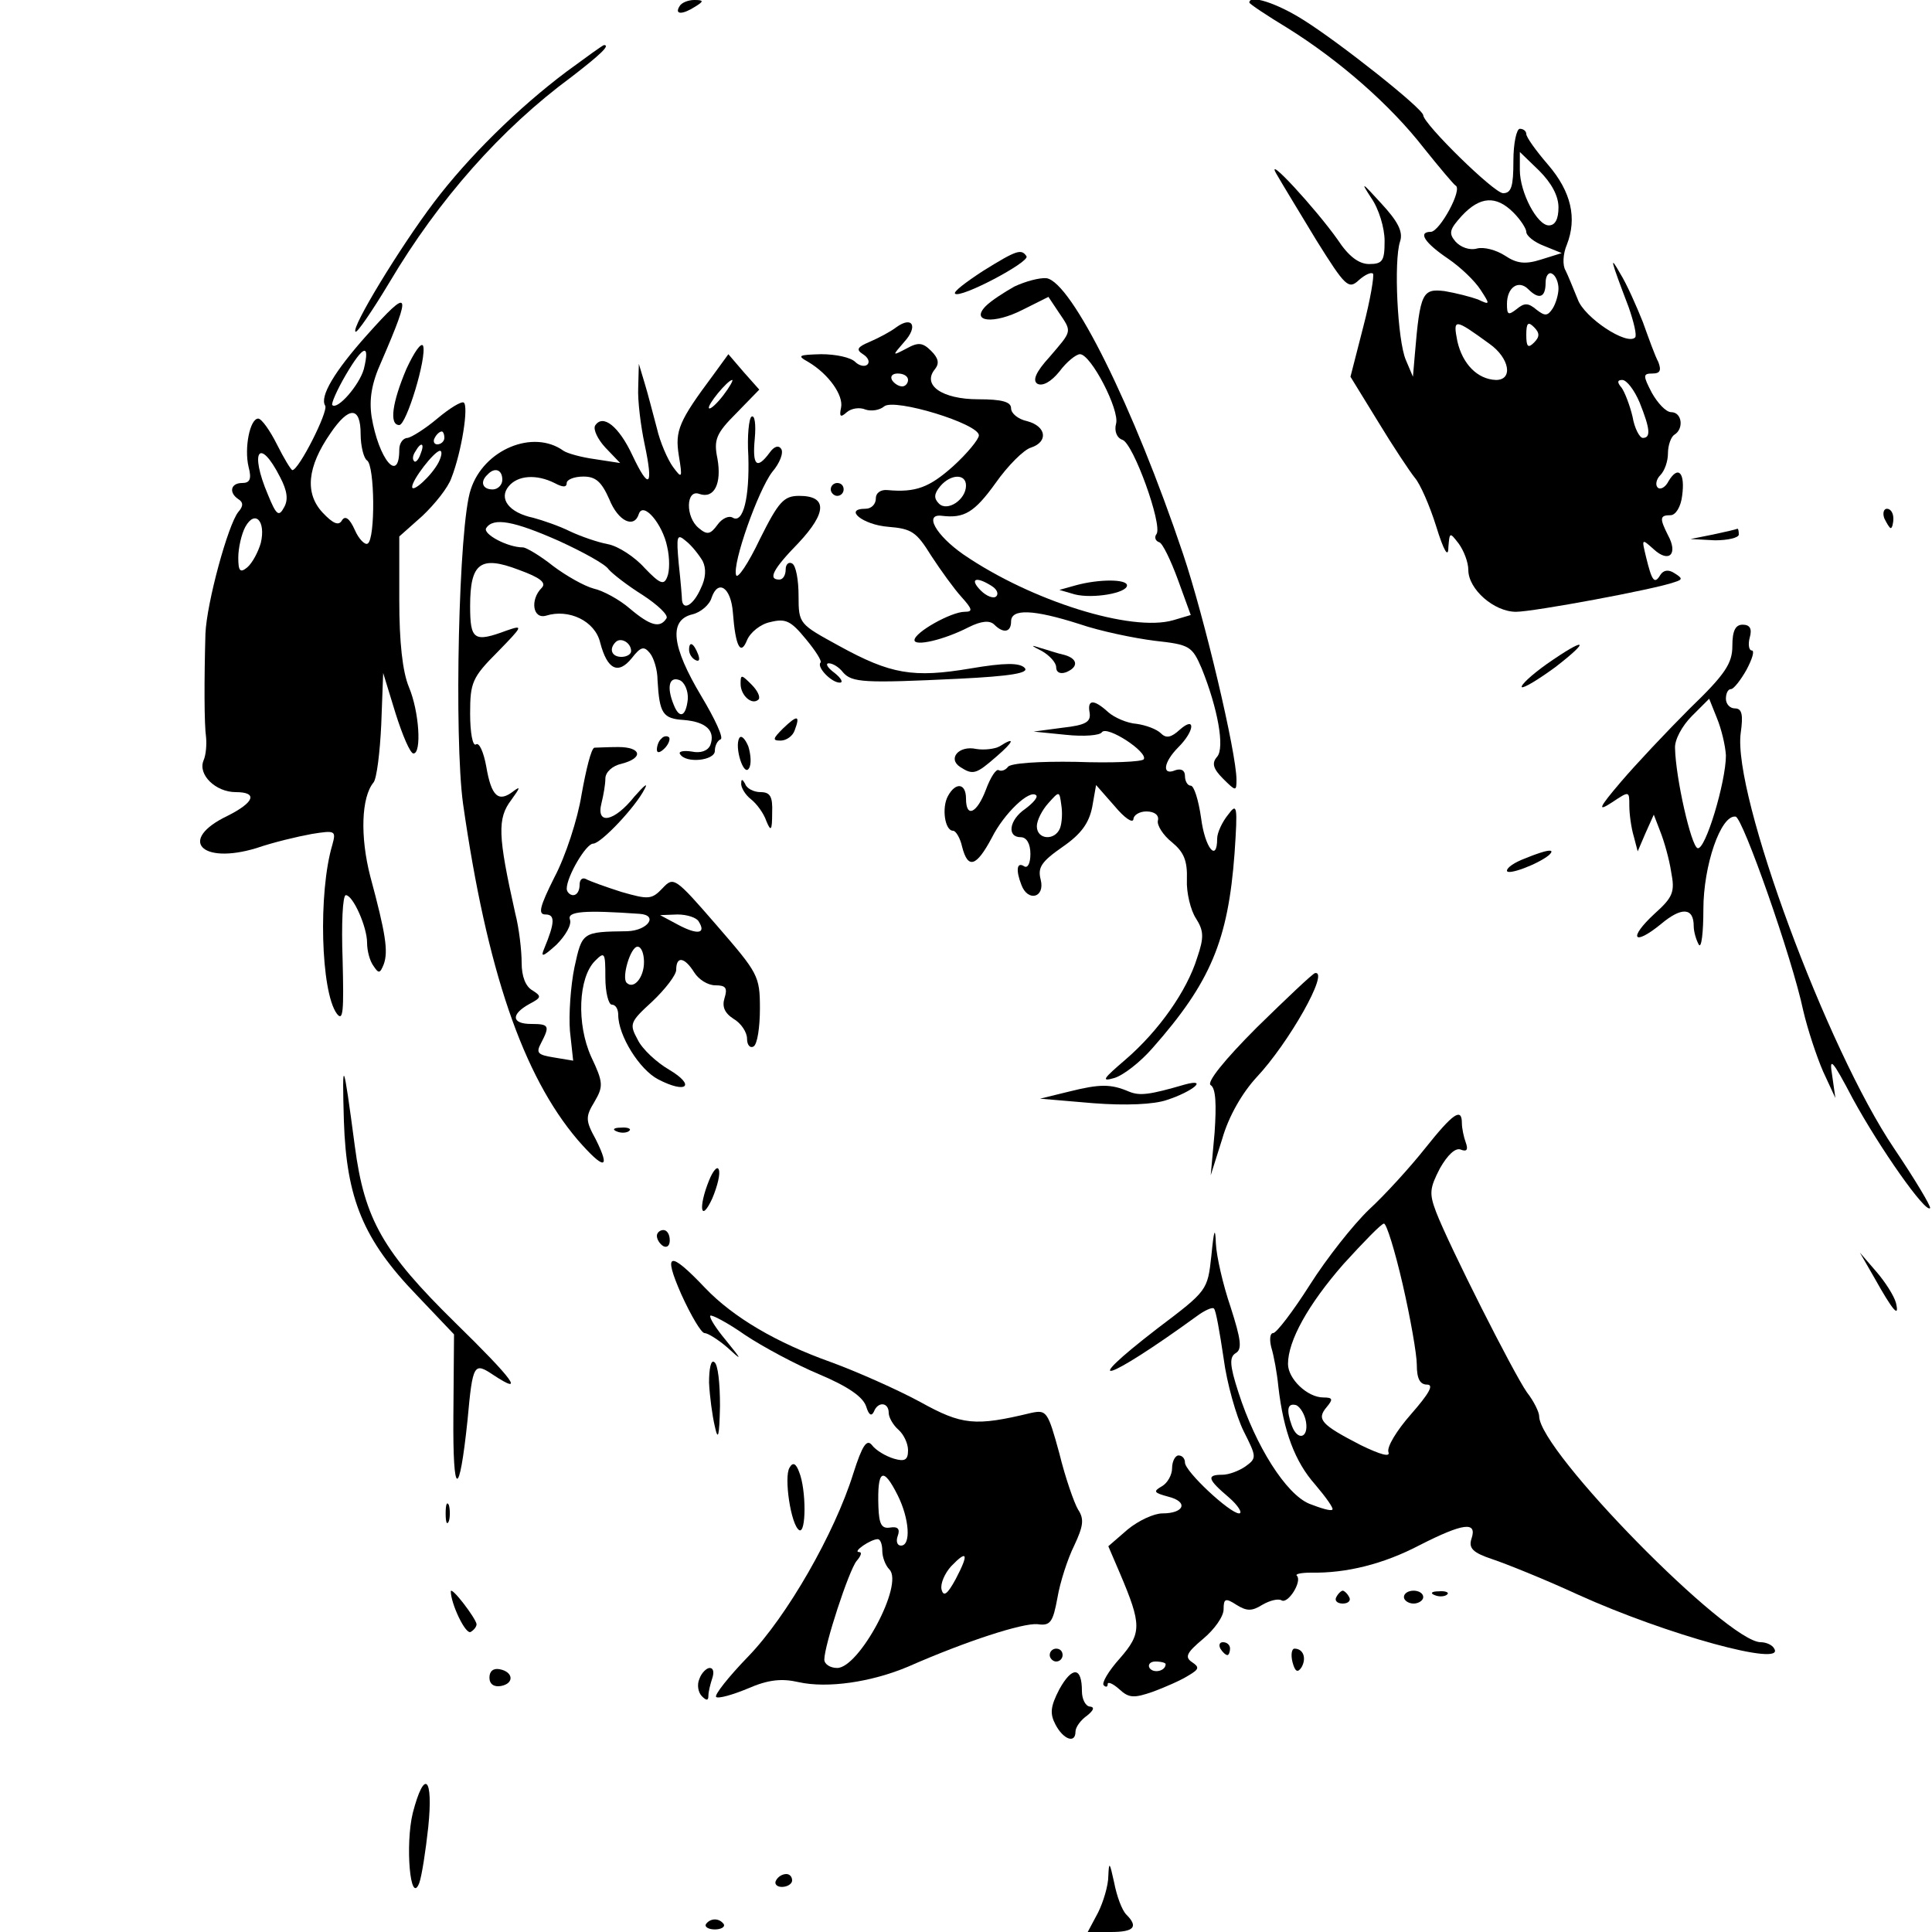 <?xml version="1.0" standalone="no"?>
<!DOCTYPE svg PUBLIC "-//W3C//DTD SVG 20010904//EN"
 "http://www.w3.org/TR/2001/REC-SVG-20010904/DTD/svg10.dtd">
<svg version="1.0" xmlns="http://www.w3.org/2000/svg"
 width="300pt" height="300pt" viewBox="0 0 300 300"
 preserveAspectRatio="xMidYMid meet">
<g transform="translate(0,300) scale(0.1,-0.1)"
fill="#000000" stroke="none">
<path d="M1055 2990 c-8 -13 5 -13 25 0 13 8 13 10 -2 10 -9 0 -20 -4 -23 -10z"/>
<path d="M1940 2996 c0 -2 27 -20 60 -40 80 -50 159 -119 211 -186 24 -30 46
-56 49 -58 12 -5 -24 -71 -38 -72 -21 0 -10 -17 27 -42 19 -13 41 -34 50 -48
15 -23 15 -24 -4 -15 -11 4 -34 10 -52 13 -34 4 -38 -2 -46 -98 l-3 -35 -11
26 c-13 30 -19 154 -9 184 5 15 -3 31 -30 60 -29 32 -32 34 -15 8 12 -17 21
-47 21 -67 0 -31 -3 -36 -24 -36 -16 0 -32 12 -49 38 -34 48 -114 135 -95 102
8 -14 36 -60 62 -103 45 -72 50 -77 66 -62 9 8 19 13 22 10 2 -3 -4 -40 -15
-82 l-20 -78 43 -70 c23 -38 49 -77 57 -87 8 -9 23 -43 33 -75 12 -39 19 -50
19 -33 2 24 2 24 16 6 8 -11 15 -29 15 -41 0 -30 40 -65 74 -65 27 0 216 35
246 46 13 4 13 6 0 14 -9 6 -17 5 -22 -3 -9 -15 -13 -9 -22 28 -7 29 -7 29 12
12 24 -22 38 -7 22 22 -13 26 -13 31 4 31 8 0 16 13 18 30 5 36 -6 48 -21 23
-5 -10 -13 -14 -17 -10 -4 4 -2 13 4 19 7 7 12 22 12 34 0 13 5 26 10 29 15 9
12 35 -5 35 -8 0 -21 14 -30 30 -14 27 -14 30 1 30 12 0 14 5 9 18 -5 9 -15
37 -24 62 -10 25 -25 59 -35 75 -17 30 -16 24 13 -52 8 -23 13 -44 10 -47 -13
-13 -79 31 -89 59 -7 17 -15 37 -19 45 -5 8 -4 26 2 40 16 41 7 82 -29 124
-19 22 -34 43 -34 48 0 4 -4 8 -10 8 -5 0 -10 -22 -10 -50 0 -39 -3 -50 -16
-50 -14 0 -123 107 -124 121 0 10 -130 113 -186 148 -41 26 -84 40 -84 27z
m480 -318 c0 -18 -5 -28 -15 -28 -18 0 -45 51 -45 86 l0 28 30 -29 c19 -19 30
-39 30 -57z m-70 -8 c11 -11 20 -25 20 -30 0 -6 12 -16 28 -22 l27 -11 -32
-10 c-25 -8 -38 -6 -56 6 -14 9 -33 14 -44 11 -11 -3 -25 2 -33 11 -11 13 -9
19 10 40 28 30 53 32 80 5z m70 -118 c0 -9 -4 -23 -9 -31 -8 -12 -12 -12 -25
-2 -13 11 -19 11 -31 1 -13 -10 -15 -9 -15 8 0 26 18 38 33 23 17 -17 27 -13
27 10 0 11 5 17 10 14 6 -3 10 -14 10 -23z m-107 -86 c31 -22 37 -56 10 -56
-29 1 -52 25 -60 60 -7 36 -5 36 50 -4z m69 2 c-9 -9 -12 -7 -12 12 0 19 3 21
12 12 9 -9 9 -15 0 -24z m164 -93 c16 -40 18 -55 5 -55 -5 0 -13 15 -16 33 -4
17 -12 38 -17 45 -7 8 -7 12 1 12 7 0 19 -16 27 -35z"/>
<path d="M880 2889 c-76 -57 -153 -133 -206 -203 -53 -70 -129 -195 -122 -201
2 -3 26 32 53 77 76 128 173 238 283 319 44 34 60 49 50 49 -2 0 -28 -19 -58
-41z"/>
<path d="M1526 2579 c-26 -17 -46 -32 -43 -35 8 -8 116 49 111 58 -8 12 -15
10 -68 -23z"/>
<path d="M1575 2555 c-16 -9 -36 -22 -44 -30 -25 -25 12 -29 57 -6 l40 20 16
-24 c21 -31 21 -28 -14 -69 -22 -24 -27 -37 -19 -42 8 -4 21 3 34 19 11 15 26
27 32 27 17 0 62 -87 56 -108 -3 -11 1 -22 10 -25 17 -6 62 -131 53 -146 -4
-5 -2 -11 4 -13 5 -1 18 -28 29 -58 l20 -55 -27 -8 c-65 -19 -221 30 -326 102
-43 30 -62 64 -33 60 34 -4 50 5 83 51 19 27 44 52 55 55 27 9 24 33 -6 41
-14 3 -25 12 -25 20 0 10 -14 14 -51 14 -56 0 -88 22 -67 47 7 9 5 17 -6 28
-13 13 -20 14 -38 4 -23 -12 -23 -12 -4 10 22 24 13 41 -12 23 -9 -7 -28 -17
-42 -23 -19 -8 -21 -12 -10 -19 8 -5 11 -12 7 -16 -4 -4 -13 -2 -19 4 -7 7
-30 12 -53 12 -35 -1 -38 -2 -20 -12 32 -19 55 -52 51 -71 -3 -14 -1 -16 9 -7
7 6 20 8 29 4 9 -3 22 -1 29 5 16 13 147 -27 147 -45 0 -6 -18 -28 -40 -48
-37 -33 -58 -41 -102 -37 -10 1 -18 -4 -18 -13 0 -9 -7 -16 -16 -16 -35 0 -4
-25 35 -28 37 -3 44 -8 67 -45 15 -23 36 -52 47 -64 17 -19 18 -23 5 -23 -21
0 -78 -32 -78 -44 0 -10 45 0 84 20 20 10 33 11 40 4 14 -14 26 -12 26 5 0 20
34 19 106 -4 32 -11 85 -22 117 -26 54 -6 58 -8 73 -43 25 -62 36 -123 24
-137 -9 -10 -6 -19 9 -34 20 -20 21 -20 21 -2 0 42 -50 253 -83 351 -77 229
-173 422 -212 428 -11 1 -33 -5 -50 -13z m-165 -145 c0 -5 -4 -10 -9 -10 -6 0
-13 5 -16 10 -3 6 1 10 9 10 9 0 16 -4 16 -10z m90 -164 c0 -22 -29 -41 -42
-28 -8 8 -8 15 2 27 16 19 40 20 40 1z m40 -156 c8 -5 11 -12 7 -16 -4 -4 -15
0 -24 9 -18 18 -8 23 17 7z"/>
<path d="M570 2480 c-51 -57 -74 -96 -65 -110 5 -9 -41 -100 -51 -100 -2 0
-13 18 -24 40 -11 22 -24 40 -29 40 -13 0 -22 -46 -15 -75 5 -19 2 -25 -10
-25 -18 0 -21 -15 -6 -25 8 -5 8 -11 0 -20 -16 -20 -49 -141 -51 -189 -2 -72
-2 -140 1 -161 1 -11 0 -27 -4 -36 -9 -22 19 -49 50 -49 35 0 29 -16 -13 -37
-77 -37 -41 -76 45 -50 26 9 64 18 86 22 37 6 38 5 32 -17 -22 -74 -18 -228 7
-262 10 -13 11 4 9 84 -2 55 0 100 5 100 11 0 33 -49 33 -74 0 -12 4 -28 10
-36 8 -12 10 -12 16 3 7 20 3 47 -21 136 -16 62 -14 123 5 146 5 6 10 47 12
90 l3 80 19 -62 c11 -35 23 -63 28 -63 13 0 9 65 -7 103 -10 24 -15 70 -15
135 l0 99 36 32 c19 18 40 44 45 59 16 41 27 112 19 117 -4 2 -22 -9 -41 -25
-19 -16 -40 -29 -46 -30 -7 0 -13 -8 -13 -18 0 -54 -32 -15 -43 51 -4 27 0 52
15 85 48 111 45 117 -22 42z m-5 -53 c-7 -25 -41 -64 -49 -56 -2 2 7 23 21 47
27 46 38 50 28 9z m-5 -101 c0 -19 5 -38 10 -41 12 -8 13 -122 1 -129 -4 -3
-14 7 -20 21 -8 18 -15 23 -20 15 -5 -9 -14 -5 -30 12 -28 30 -24 71 12 123
29 43 47 42 47 -1z m130 -6 c0 -5 -5 -10 -11 -10 -5 0 -7 5 -4 10 3 6 8 10 11
10 2 0 4 -4 4 -10z m-37 -25 c-3 -9 -8 -14 -10 -11 -3 3 -2 9 2 15 9 16 15 13
8 -4z m-218 -36 c11 -21 13 -35 6 -47 -8 -15 -12 -12 -25 20 -29 68 -13 90 19
27z m246 23 c-11 -21 -41 -48 -41 -38 0 11 34 55 43 56 4 0 3 -8 -2 -18z
m-276 -125 c-4 -14 -13 -31 -21 -38 -11 -9 -14 -6 -14 15 0 15 5 37 11 48 15
27 32 9 24 -25z"/>
<path d="M631 2427 c-22 -52 -27 -87 -11 -87 11 0 43 105 37 123 -3 6 -14 -10
-26 -36z"/>
<path d="M1107 2417 c-53 -71 -59 -86 -53 -124 6 -36 5 -37 -9 -18 -8 11 -20
38 -25 60 -6 22 -14 54 -19 70 l-9 30 -1 -37 c-1 -20 4 -60 10 -88 14 -66 7
-72 -19 -17 -21 45 -46 65 -58 46 -3 -6 4 -21 16 -34 l23 -24 -39 6 c-22 3
-43 9 -49 13 -47 34 -124 2 -144 -60 -19 -55 -26 -386 -12 -488 37 -259 93
-422 178 -522 41 -47 52 -47 28 1 -16 29 -16 35 -2 58 14 24 14 30 -5 70 -23
51 -20 123 6 149 15 15 16 13 16 -26 0 -23 5 -42 10 -42 6 0 10 -7 10 -16 0
-32 33 -85 62 -100 44 -23 59 -10 17 15 -19 11 -42 32 -49 47 -13 24 -12 27
23 59 20 19 37 41 37 49 0 22 13 20 28 -4 7 -11 21 -20 33 -20 16 0 19 -4 14
-20 -4 -13 0 -23 14 -32 12 -7 21 -21 21 -31 0 -10 5 -15 10 -12 6 3 10 30 10
59 0 51 -3 55 -67 129 -65 75 -67 76 -84 58 -17 -18 -22 -18 -64 -6 -25 8 -50
17 -55 20 -6 3 -10 -1 -10 -9 0 -9 -4 -16 -10 -16 -5 0 -10 5 -10 10 0 19 30
70 41 70 12 0 66 57 80 85 6 11 -1 5 -16 -12 -31 -39 -60 -45 -51 -10 3 12 6
29 6 38 0 10 11 20 25 23 35 9 31 26 -5 26 -16 0 -33 -1 -37 -1 -5 -1 -13 -34
-20 -73 -6 -38 -25 -96 -42 -128 -23 -46 -26 -58 -14 -58 15 0 15 -12 -2 -53
-6 -14 -2 -13 19 6 14 14 24 31 21 39 -5 13 23 15 108 9 30 -2 13 -26 -19 -27
-70 -1 -70 -1 -82 -56 -6 -29 -9 -74 -7 -99 l5 -46 -30 5 c-25 4 -28 7 -20 22
14 27 13 30 -15 30 -31 0 -32 15 -3 31 19 10 19 12 5 21 -11 6 -17 22 -17 43
0 19 -4 54 -10 77 -27 121 -28 147 -6 176 13 18 15 22 4 14 -24 -19 -35 -9
-43 38 -4 22 -11 38 -16 34 -5 -3 -9 18 -9 48 0 48 3 56 43 96 39 40 40 42 14
33 -51 -19 -57 -15 -57 38 0 67 16 79 76 56 33 -12 43 -20 35 -28 -18 -18 -14
-49 7 -43 35 11 76 -8 84 -42 11 -42 28 -50 49 -24 14 18 19 19 28 8 6 -7 12
-26 12 -42 3 -52 8 -60 41 -62 35 -3 49 -17 41 -39 -4 -9 -15 -13 -29 -10 -13
2 -21 0 -18 -4 9 -15 54 -10 54 5 0 8 4 16 9 18 5 2 -9 32 -30 67 -46 77 -51
118 -14 127 13 3 27 15 30 26 10 29 30 16 33 -23 4 -53 12 -68 22 -43 5 12 21
25 36 28 24 6 32 2 55 -26 15 -18 26 -35 23 -37 -6 -7 17 -31 30 -31 6 0 2 7
-8 15 -11 8 -15 15 -9 15 6 0 16 -6 22 -14 14 -16 33 -17 179 -10 82 4 111 9
103 17 -8 8 -31 8 -84 -1 -89 -15 -124 -9 -204 35 -62 34 -63 34 -63 78 0 24
-4 47 -10 50 -5 3 -10 -1 -10 -9 0 -9 -4 -16 -10 -16 -18 0 -10 16 30 57 44
47 45 73 1 73 -24 0 -32 -9 -61 -67 -18 -38 -35 -63 -37 -56 -6 18 34 131 56
160 12 14 18 30 14 36 -4 6 -11 4 -18 -6 -20 -27 -27 -20 -23 22 2 22 0 37 -5
34 -4 -2 -7 -30 -5 -61 2 -65 -8 -105 -24 -96 -6 4 -17 -1 -24 -11 -11 -15
-16 -16 -29 -5 -21 17 -20 61 1 53 23 -8 35 16 28 55 -6 29 -2 39 29 70 l36
37 -24 27 -24 28 -24 -33z m16 -31 c-10 -13 -20 -22 -22 -20 -4 4 29 44 36 44
2 0 -4 -11 -14 -24z m-343 -131 c0 -8 -7 -15 -15 -15 -16 0 -20 12 -8 23 11
12 23 8 23 -8z m81 -5 c13 -7 19 -7 19 0 0 5 11 10 26 10 19 0 28 -8 40 -35
14 -35 39 -46 46 -23 7 20 37 -16 44 -51 4 -17 4 -38 0 -47 -5 -13 -11 -11
-35 14 -15 17 -41 34 -57 37 -16 3 -42 12 -59 20 -16 8 -42 17 -57 21 -38 8
-54 30 -38 49 14 17 43 19 71 5z m7 -90 c37 -17 72 -36 77 -44 6 -7 29 -25 53
-40 23 -15 40 -31 37 -36 -10 -16 -25 -12 -57 15 -16 14 -42 28 -56 31 -15 4
-43 20 -63 35 -20 16 -42 29 -47 29 -24 0 -63 21 -57 30 11 17 43 11 113 -20z
m223 -31 c6 -12 5 -27 -3 -43 -11 -25 -27 -35 -29 -18 0 4 -2 29 -5 56 -4 44
-3 48 11 36 9 -7 20 -21 26 -31z m-111 -140 c0 -5 -7 -9 -15 -9 -15 0 -20 12
-9 23 8 8 24 -1 24 -14z m88 -75 c-3 -27 -13 -31 -22 -8 -11 27 -7 44 9 38 8
-3 14 -17 13 -30z m17 -345 c12 -19 -2 -21 -32 -5 l-28 15 27 1 c15 0 30 -5
33 -11z m-85 -63 c0 -24 -16 -43 -27 -32 -8 8 6 56 17 56 6 0 10 -11 10 -24z"/>
<path d="M1290 2240 c0 -5 5 -10 10 -10 6 0 10 5 10 10 0 6 -4 10 -10 10 -5 0
-10 -4 -10 -10z"/>
<path d="M2926 2195 c4 -8 8 -15 10 -15 2 0 4 7 4 15 0 8 -4 15 -10 15 -5 0
-7 -7 -4 -15z"/>
<path d="M2660 2170 l-35 -7 38 -2 c20 0 37 4 37 9 0 6 -1 9 -2 9 -2 -1 -19
-5 -38 -9z"/>
<path d="M1670 2091 l-25 -7 24 -7 c28 -7 81 2 81 14 0 10 -44 10 -80 0z"/>
<path d="M2690 1997 c0 -27 -11 -44 -66 -97 -36 -36 -84 -87 -107 -114 -35
-41 -37 -47 -14 -32 27 18 27 18 27 -5 0 -13 3 -35 7 -48 l6 -23 12 28 13 29
10 -26 c6 -15 14 -43 17 -63 6 -31 3 -39 -26 -65 -41 -38 -33 -51 10 -16 32
27 51 26 51 -3 0 -9 4 -22 8 -29 4 -6 7 19 7 55 0 68 27 147 50 144 11 -1 88
-220 105 -301 7 -30 21 -72 31 -95 l19 -41 -5 35 c-5 30 0 25 32 -36 42 -77
113 -178 120 -170 2 2 -23 44 -56 93 -104 154 -251 550 -238 645 4 28 2 38 -9
38 -8 0 -14 7 -14 15 0 8 3 15 8 15 4 0 15 14 24 30 9 17 13 30 8 30 -4 0 -6
9 -3 20 4 14 0 20 -11 20 -11 0 -16 -9 -16 -33z m-10 -170 c0 -41 -32 -148
-44 -144 -10 3 -34 109 -35 155 -1 13 11 35 26 50 l27 27 12 -30 c7 -17 13
-42 14 -58z"/>
<path d="M1070 1991 c0 -6 4 -13 10 -16 6 -3 7 1 4 9 -7 18 -14 21 -14 7z"/>
<path d="M1618 1989 c12 -7 22 -18 22 -25 0 -8 6 -11 15 -8 20 8 19 21 -2 27
-10 2 -27 8 -38 11 -15 5 -15 4 3 -5z"/>
<path d="M2402 1969 c-24 -17 -41 -33 -39 -36 3 -2 26 12 52 31 57 44 47 47
-13 5z"/>
<path d="M1150 1938 c0 -18 18 -34 28 -24 3 4 -2 14 -11 23 -16 16 -17 16 -17
1z"/>
<path d="M1692 1893 c2 -14 -6 -19 -42 -23 l-45 -6 50 -5 c28 -3 53 -1 56 4 8
11 72 -31 65 -42 -3 -4 -50 -6 -105 -4 -57 1 -103 -2 -106 -8 -4 -5 -10 -7
-14 -5 -4 3 -13 -11 -20 -30 -14 -37 -31 -45 -31 -14 0 24 -16 26 -28 4 -10
-18 -5 -54 8 -54 4 0 11 -11 14 -25 9 -35 22 -31 46 14 19 38 59 76 69 66 3
-3 -5 -12 -17 -21 -25 -17 -29 -44 -7 -44 9 0 15 -10 15 -26 0 -14 -4 -23 -10
-19 -11 7 -13 -6 -4 -29 10 -27 37 -20 30 8 -5 19 1 28 34 51 29 20 41 37 46
62 l6 34 29 -33 c15 -18 28 -27 29 -20 0 6 9 12 20 12 13 0 20 -6 18 -14 -2
-7 8 -23 22 -34 18 -15 24 -28 23 -58 -1 -20 6 -48 14 -60 12 -19 13 -29 2
-61 -16 -52 -60 -114 -111 -158 -35 -30 -39 -35 -18 -29 14 4 41 25 60 47 90
102 117 167 127 302 5 74 4 79 -10 60 -9 -11 -17 -28 -17 -37 0 -38 -19 -15
-25 32 -4 28 -11 50 -16 50 -5 0 -9 7 -9 15 0 9 -6 12 -15 9 -21 -9 -19 12 5
36 25 25 27 49 2 27 -13 -12 -21 -14 -29 -6 -7 7 -24 13 -38 15 -15 1 -35 10
-44 18 -23 21 -33 20 -29 -1z m-46 -179 c-8 -20 -36 -18 -36 3 0 9 8 25 18 36
17 19 17 19 20 -3 2 -12 1 -28 -2 -36z"/>
<path d="M1216 1869 c-16 -16 -17 -19 -4 -19 9 0 19 7 22 16 9 24 4 24 -18 3z"/>
<path d="M1027 1853 c-4 -3 -7 -11 -7 -17 0 -6 5 -5 12 2 6 6 9 14 7 17 -3 3
-9 2 -12 -2z"/>
<path d="M1148 1854 c-8 -14 7 -61 15 -47 4 6 3 21 -1 34 -5 12 -11 18 -14 13z"/>
<path d="M1552 1841 c-7 -4 -24 -6 -36 -4 -27 6 -45 -15 -25 -28 20 -13 25
-11 56 16 28 24 30 32 5 16z"/>
<path d="M1151 1784 c-1 -6 6 -18 15 -25 9 -7 20 -22 24 -34 7 -17 9 -15 9 13
1 25 -3 32 -18 32 -11 0 -22 6 -24 13 -4 7 -6 8 -6 1z"/>
<path d="M2368 1667 c-16 -6 -28 -14 -28 -19 0 -8 48 10 65 24 12 11 -3 9 -37
-5z"/>
<path d="M1952 1405 c-51 -51 -79 -86 -72 -90 8 -5 9 -30 6 -74 l-6 -66 18 57
c10 35 31 71 53 95 50 53 114 166 91 162 -4 -1 -44 -39 -90 -84z"/>
<path d="M534 1259 c4 -120 30 -184 113 -270 l58 -61 -1 -127 c-1 -127 9 -130
22 -6 8 88 10 90 40 70 50 -33 32 -8 -59 81 -112 110 -141 160 -156 274 -18
136 -20 141 -17 39z"/>
<path d="M1660 1305 l-45 -11 82 -7 c51 -4 95 -2 115 5 40 13 65 34 28 24 -55
-16 -70 -18 -87 -11 -28 12 -45 12 -93 0z"/>
<path d="M2213 1217 c-23 -29 -62 -72 -87 -95 -25 -24 -66 -76 -92 -117 -26
-41 -52 -75 -57 -75 -5 0 -6 -10 -3 -22 4 -13 9 -40 11 -61 8 -70 26 -117 57
-152 17 -20 29 -37 27 -39 -2 -3 -18 2 -36 9 -36 15 -83 89 -110 173 -14 43
-14 55 -4 61 10 6 8 21 -8 71 -12 35 -22 79 -23 99 -1 27 -3 22 -7 -19 -6 -54
-6 -54 -84 -113 -127 -98 -78 -82 61 19 12 9 25 15 27 12 3 -2 9 -37 15 -77 5
-39 20 -91 31 -113 20 -40 21 -42 3 -55 -10 -7 -26 -13 -36 -13 -25 0 -23 -7
10 -35 15 -13 22 -25 16 -25 -14 0 -84 65 -84 79 0 6 -4 11 -10 11 -5 0 -10
-9 -10 -20 0 -10 -7 -23 -16 -28 -14 -8 -12 -10 10 -16 32 -8 25 -26 -9 -26
-13 0 -37 -11 -54 -25 l-30 -26 18 -42 c34 -80 34 -93 0 -132 -18 -20 -29 -39
-25 -42 3 -3 6 -3 6 2 0 4 8 1 18 -8 15 -14 23 -14 52 -4 19 7 44 18 55 25 17
10 18 13 6 21 -12 8 -8 15 17 36 18 15 32 35 32 46 0 17 3 18 20 7 16 -10 24
-10 40 0 12 7 25 10 30 7 10 -6 32 29 24 38 -4 3 7 5 22 5 54 -1 112 13 169
43 67 34 89 37 80 10 -5 -15 2 -22 32 -32 21 -7 81 -31 133 -55 139 -63 323
-113 305 -84 -3 6 -13 10 -21 10 -52 0 -344 297 -344 351 0 6 -8 23 -19 37
-21 30 -121 228 -141 280 -11 29 -10 37 6 68 12 21 24 32 32 29 10 -4 12 0 8
11 -3 8 -6 22 -6 30 0 25 -14 15 -57 -39z m-35 -211 c12 -52 22 -109 22 -125
0 -22 5 -31 16 -31 11 0 3 -14 -25 -46 -22 -25 -38 -51 -35 -59 3 -8 -12 -4
-43 11 -62 32 -69 40 -53 59 10 12 10 15 -5 15 -25 0 -55 29 -55 52 0 36 31
92 86 155 31 34 59 63 63 63 4 0 17 -42 29 -94z m-150 -214 c4 -25 -13 -30
-22 -6 -9 25 -7 36 7 32 6 -3 13 -14 15 -26z m-218 -376 c0 -11 -19 -15 -25
-6 -3 5 1 10 9 10 9 0 16 -2 16 -4z"/>
<path d="M958 1243 c7 -3 16 -2 19 1 4 3 -2 6 -13 5 -11 0 -14 -3 -6 -6z"/>
<path d="M1101 1167 c-17 -42 -13 -67 5 -28 8 19 13 39 10 45 -2 6 -9 -2 -15
-17z"/>
<path d="M1020 1081 c0 -6 5 -13 10 -16 6 -3 10 1 10 9 0 9 -4 16 -10 16 -5 0
-10 -4 -10 -9z"/>
<path d="M1058 990 c15 -33 31 -60 36 -60 5 0 21 -10 35 -22 24 -22 24 -21 -2
11 -15 18 -26 35 -24 38 2 2 27 -11 54 -30 27 -18 79 -46 115 -61 45 -19 68
-35 73 -50 4 -13 8 -16 12 -8 6 16 23 15 23 -2 0 -7 7 -19 15 -26 8 -7 15 -21
15 -32 0 -15 -5 -18 -22 -13 -13 4 -28 13 -34 21 -8 10 -15 0 -29 -44 -29 -93
-103 -222 -163 -284 -31 -32 -53 -60 -50 -63 3 -3 25 3 49 13 32 14 53 16 79
10 45 -10 113 0 170 24 91 40 178 68 201 66 20 -3 24 3 31 41 4 24 16 61 26
81 14 30 16 41 6 56 -6 10 -20 50 -29 87 -18 66 -20 68 -44 63 -87 -21 -107
-19 -172 17 -35 19 -98 47 -139 62 -84 30 -151 69 -195 115 -56 59 -66 56 -37
-10z m336 -312 c18 -36 21 -78 5 -78 -6 0 -8 7 -5 15 4 11 0 15 -12 13 -13 -2
-17 5 -18 32 -2 58 7 64 30 18z m-24 -86 c0 -10 5 -23 11 -29 23 -23 -47 -153
-81 -153 -11 0 -20 6 -20 13 0 22 38 138 50 153 7 8 9 14 4 14 -11 0 18 20 29
20 4 0 7 -8 7 -18z m114 -44 c-13 -24 -19 -28 -22 -16 -2 9 5 25 15 36 25 26
28 20 7 -20z"/>
<path d="M2911 1015 c28 -50 39 -63 33 -38 -3 11 -17 33 -31 49 l-25 29 23
-40z"/>
<path d="M1101 853 c1 -21 5 -51 9 -68 5 -23 7 -16 8 32 0 34 -3 65 -9 68 -5
4 -8 -10 -8 -32z"/>
<path d="M1226 721 c-9 -14 2 -89 15 -97 11 -6 11 63 0 90 -5 14 -10 16 -15 7z"/>
<path d="M692 650 c0 -14 2 -19 5 -12 2 6 2 18 0 25 -3 6 -5 1 -5 -13z"/>
<path d="M700 529 c0 -19 23 -68 31 -63 5 3 9 8 9 12 -1 9 -39 59 -40 51z"/>
<path d="M2075 520 c-3 -5 1 -10 10 -10 9 0 13 5 10 10 -3 6 -8 10 -10 10 -2
0 -7 -4 -10 -10z"/>
<path d="M2180 520 c0 -5 7 -10 15 -10 8 0 15 5 15 10 0 6 -7 10 -15 10 -8 0
-15 -4 -15 -10z"/>
<path d="M2228 523 c7 -3 16 -2 19 1 4 3 -2 6 -13 5 -11 0 -14 -3 -6 -6z"/>
<path d="M1895 440 c3 -5 8 -10 11 -10 2 0 4 5 4 10 0 6 -5 10 -11 10 -5 0 -7
-4 -4 -10z"/>
<path d="M1630 430 c0 -5 5 -10 10 -10 6 0 10 5 10 10 0 6 -4 10 -10 10 -5 0
-10 -4 -10 -10z"/>
<path d="M2007 419 c4 -15 8 -17 14 -8 8 14 3 29 -11 29 -4 0 -6 -9 -3 -21z"/>
<path d="M760 395 c0 -10 7 -15 18 -13 21 4 19 22 -2 26 -10 2 -16 -3 -16 -13z"/>
<path d="M1086 393 c-4 -9 -2 -21 4 -27 7 -7 10 -7 10 1 0 6 3 18 6 27 3 9 2
16 -4 16 -5 0 -13 -8 -16 -17z"/>
<path d="M1645 377 c-14 -27 -15 -38 -6 -55 12 -23 31 -30 31 -11 0 7 8 18 18
25 10 8 12 13 5 14 -7 0 -13 11 -13 24 0 38 -15 39 -35 3z"/>
<path d="M641 185 c-12 -49 -4 -145 10 -109 4 11 10 50 14 87 8 78 -6 91 -24
22z"/>
<path d="M1721 87 c0 -15 -8 -41 -16 -57 l-16 -30 36 0 c36 0 43 8 24 27 -7 7
-15 29 -19 50 -7 32 -8 33 -9 10z"/>
<path d="M1205 80 c-3 -5 1 -10 9 -10 9 0 16 5 16 10 0 6 -4 10 -9 10 -6 0
-13 -4 -16 -10z"/>
<path d="M1096 12 c-2 -4 4 -8 14 -8 10 0 16 4 14 8 -7 10 -21 10 -28 0z"/>
</g>
</svg>
